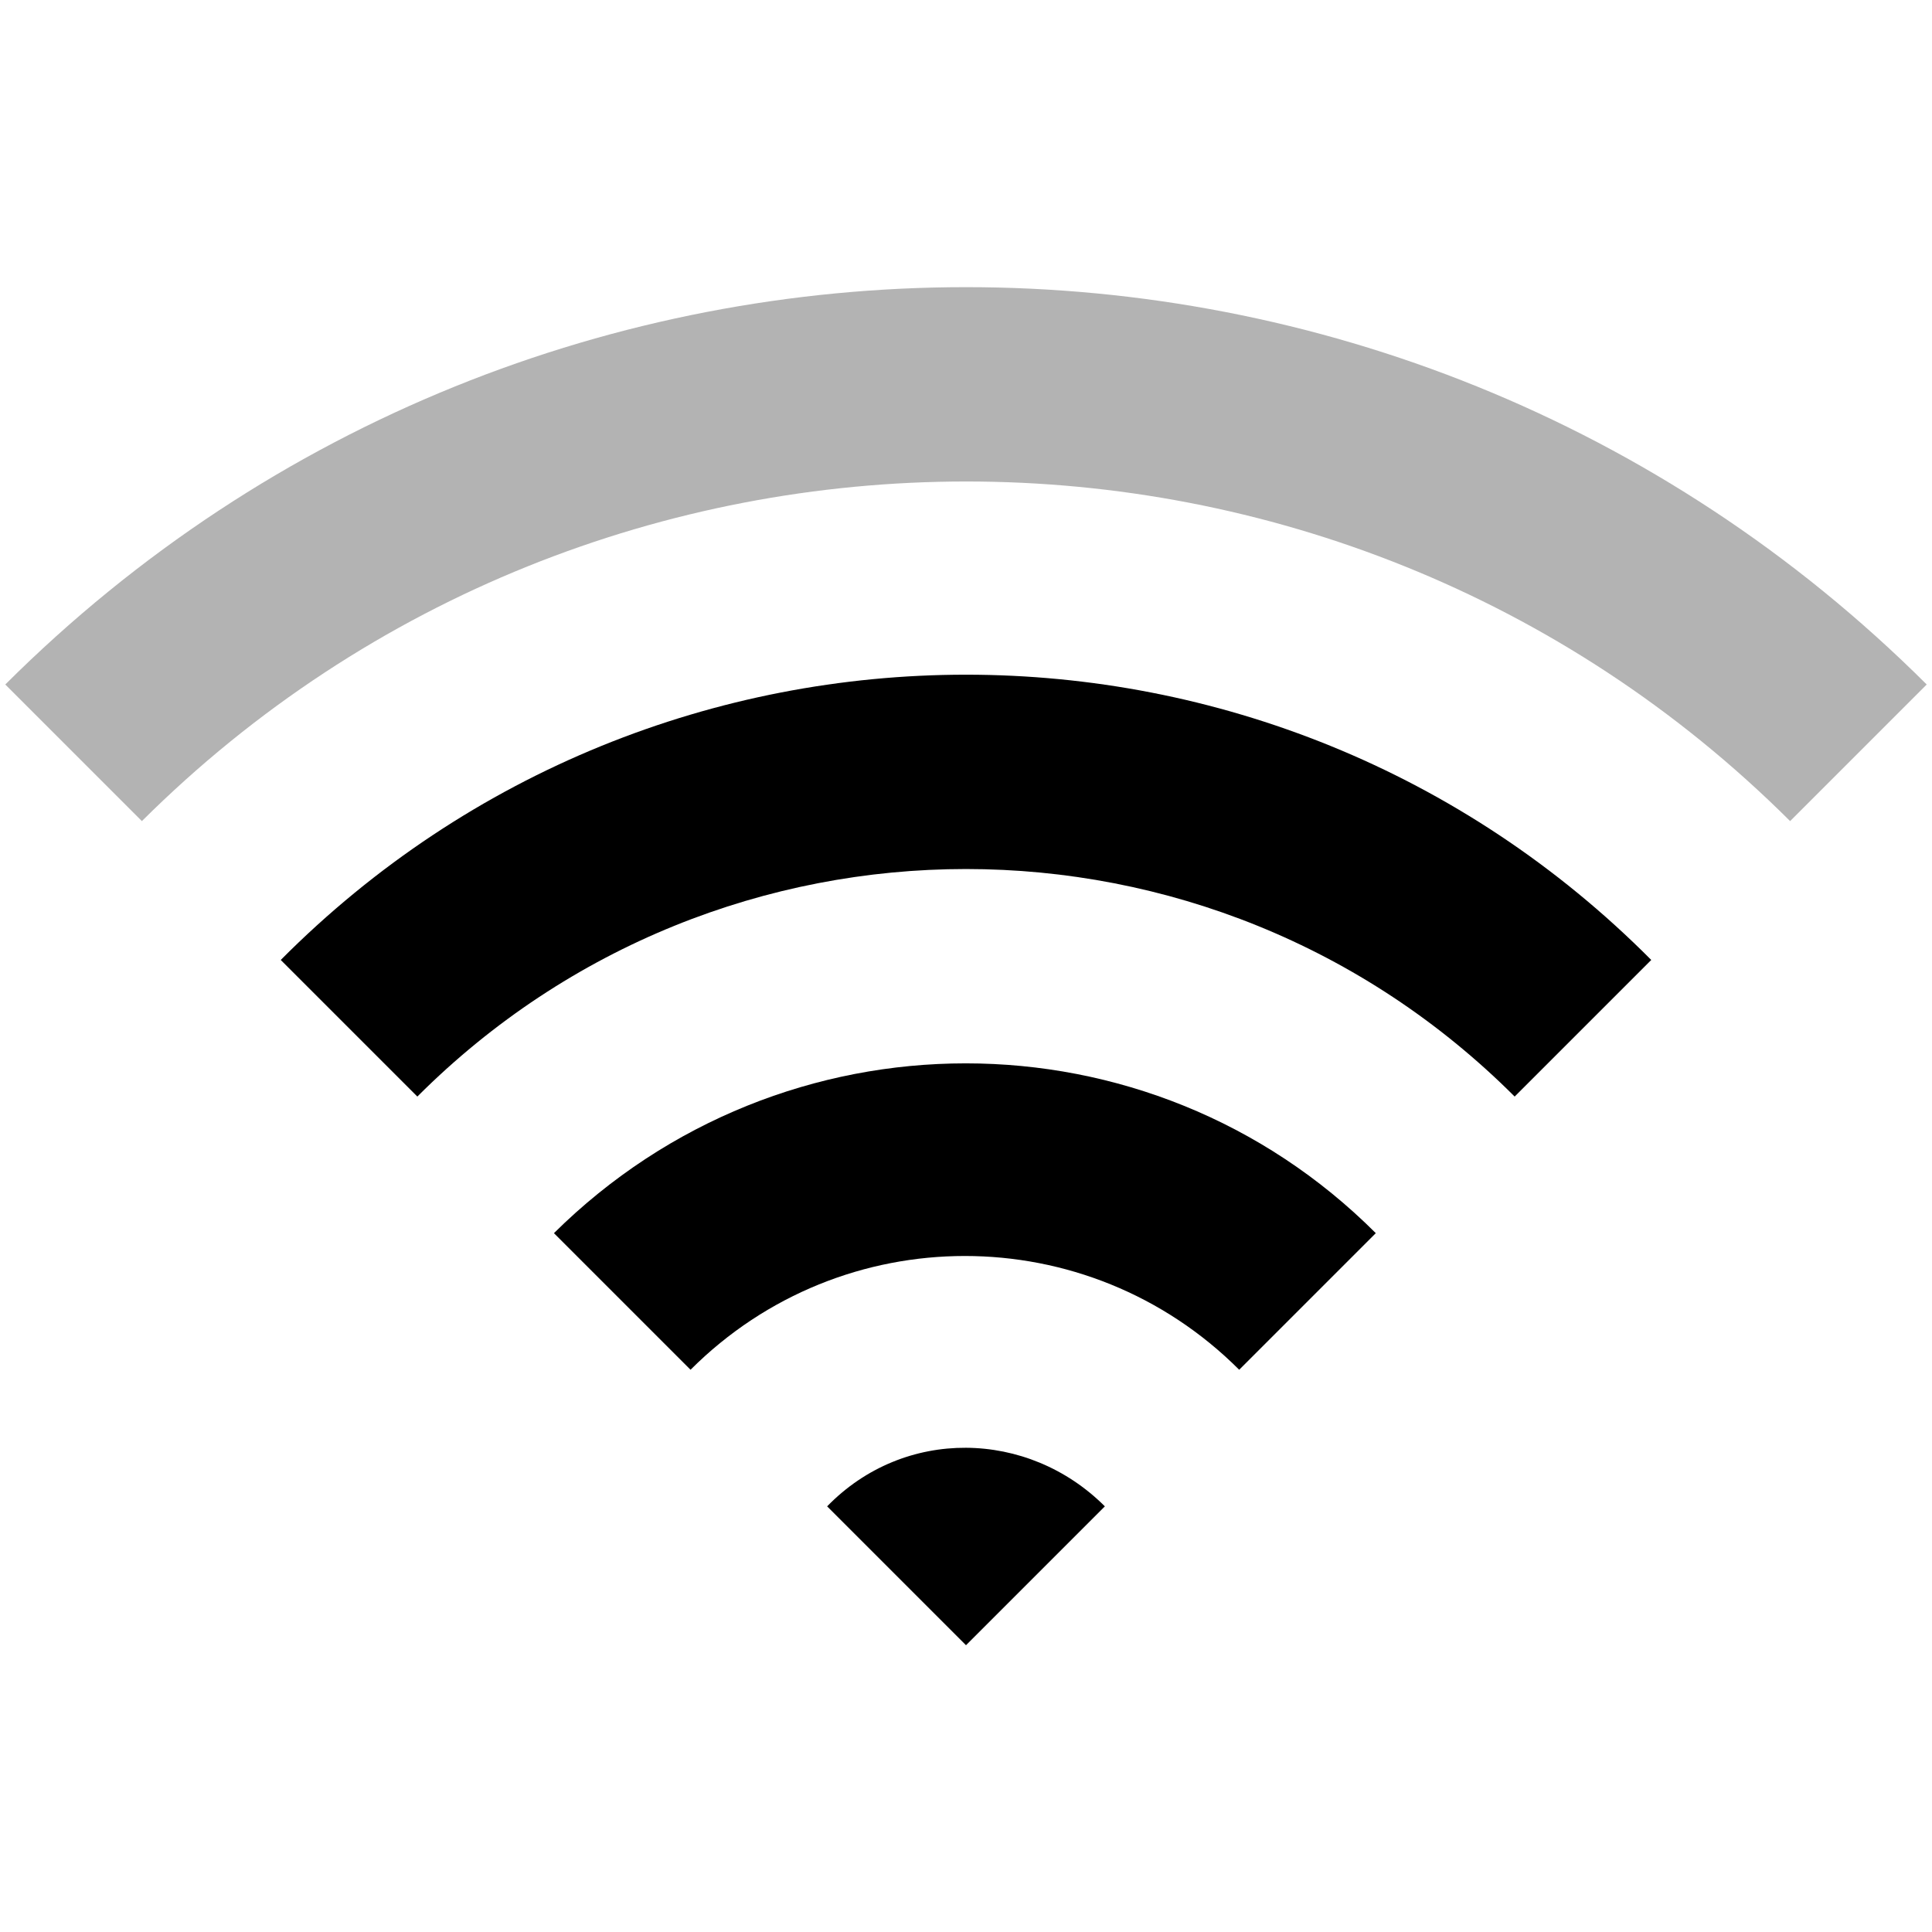 <svg xmlns="http://www.w3.org/2000/svg" xmlns:xlink="http://www.w3.org/1999/xlink" id="Layer_2" x="0" y="0" version="1.1" viewBox="0 0 256 256" xml:space="preserve" style="enable-background:new 0 0 256 256"><style type="text/css">.st0{opacity:.3}</style><g><path d="M109.6,199.6L109.6,199.6L128,218l18.4-18.4C136.2,189.4,119.8,189.1,109.6,199.6z"/><path d="M73.4,163.4l18.1,18.1c20.1-20.1,52.6-20.1,72.7,0l18.1-18.1C152.3,133.4,103.7,133.4,73.4,163.4z"/><path d="M37.2,127.2l18.1,18.1c40.2-40.2,105.2-40.2,145.4,0l18.1-18.1C168.7,76.8,87.3,76.8,37.2,127.2z"/><path d="M0.7,90.7l18.1,18.1c60.3-60,158.2-60,218.4,0l18.1-18.1C184.9,20.5,71.1,20.5,0.7,90.7z" class="st0"/></g></svg>